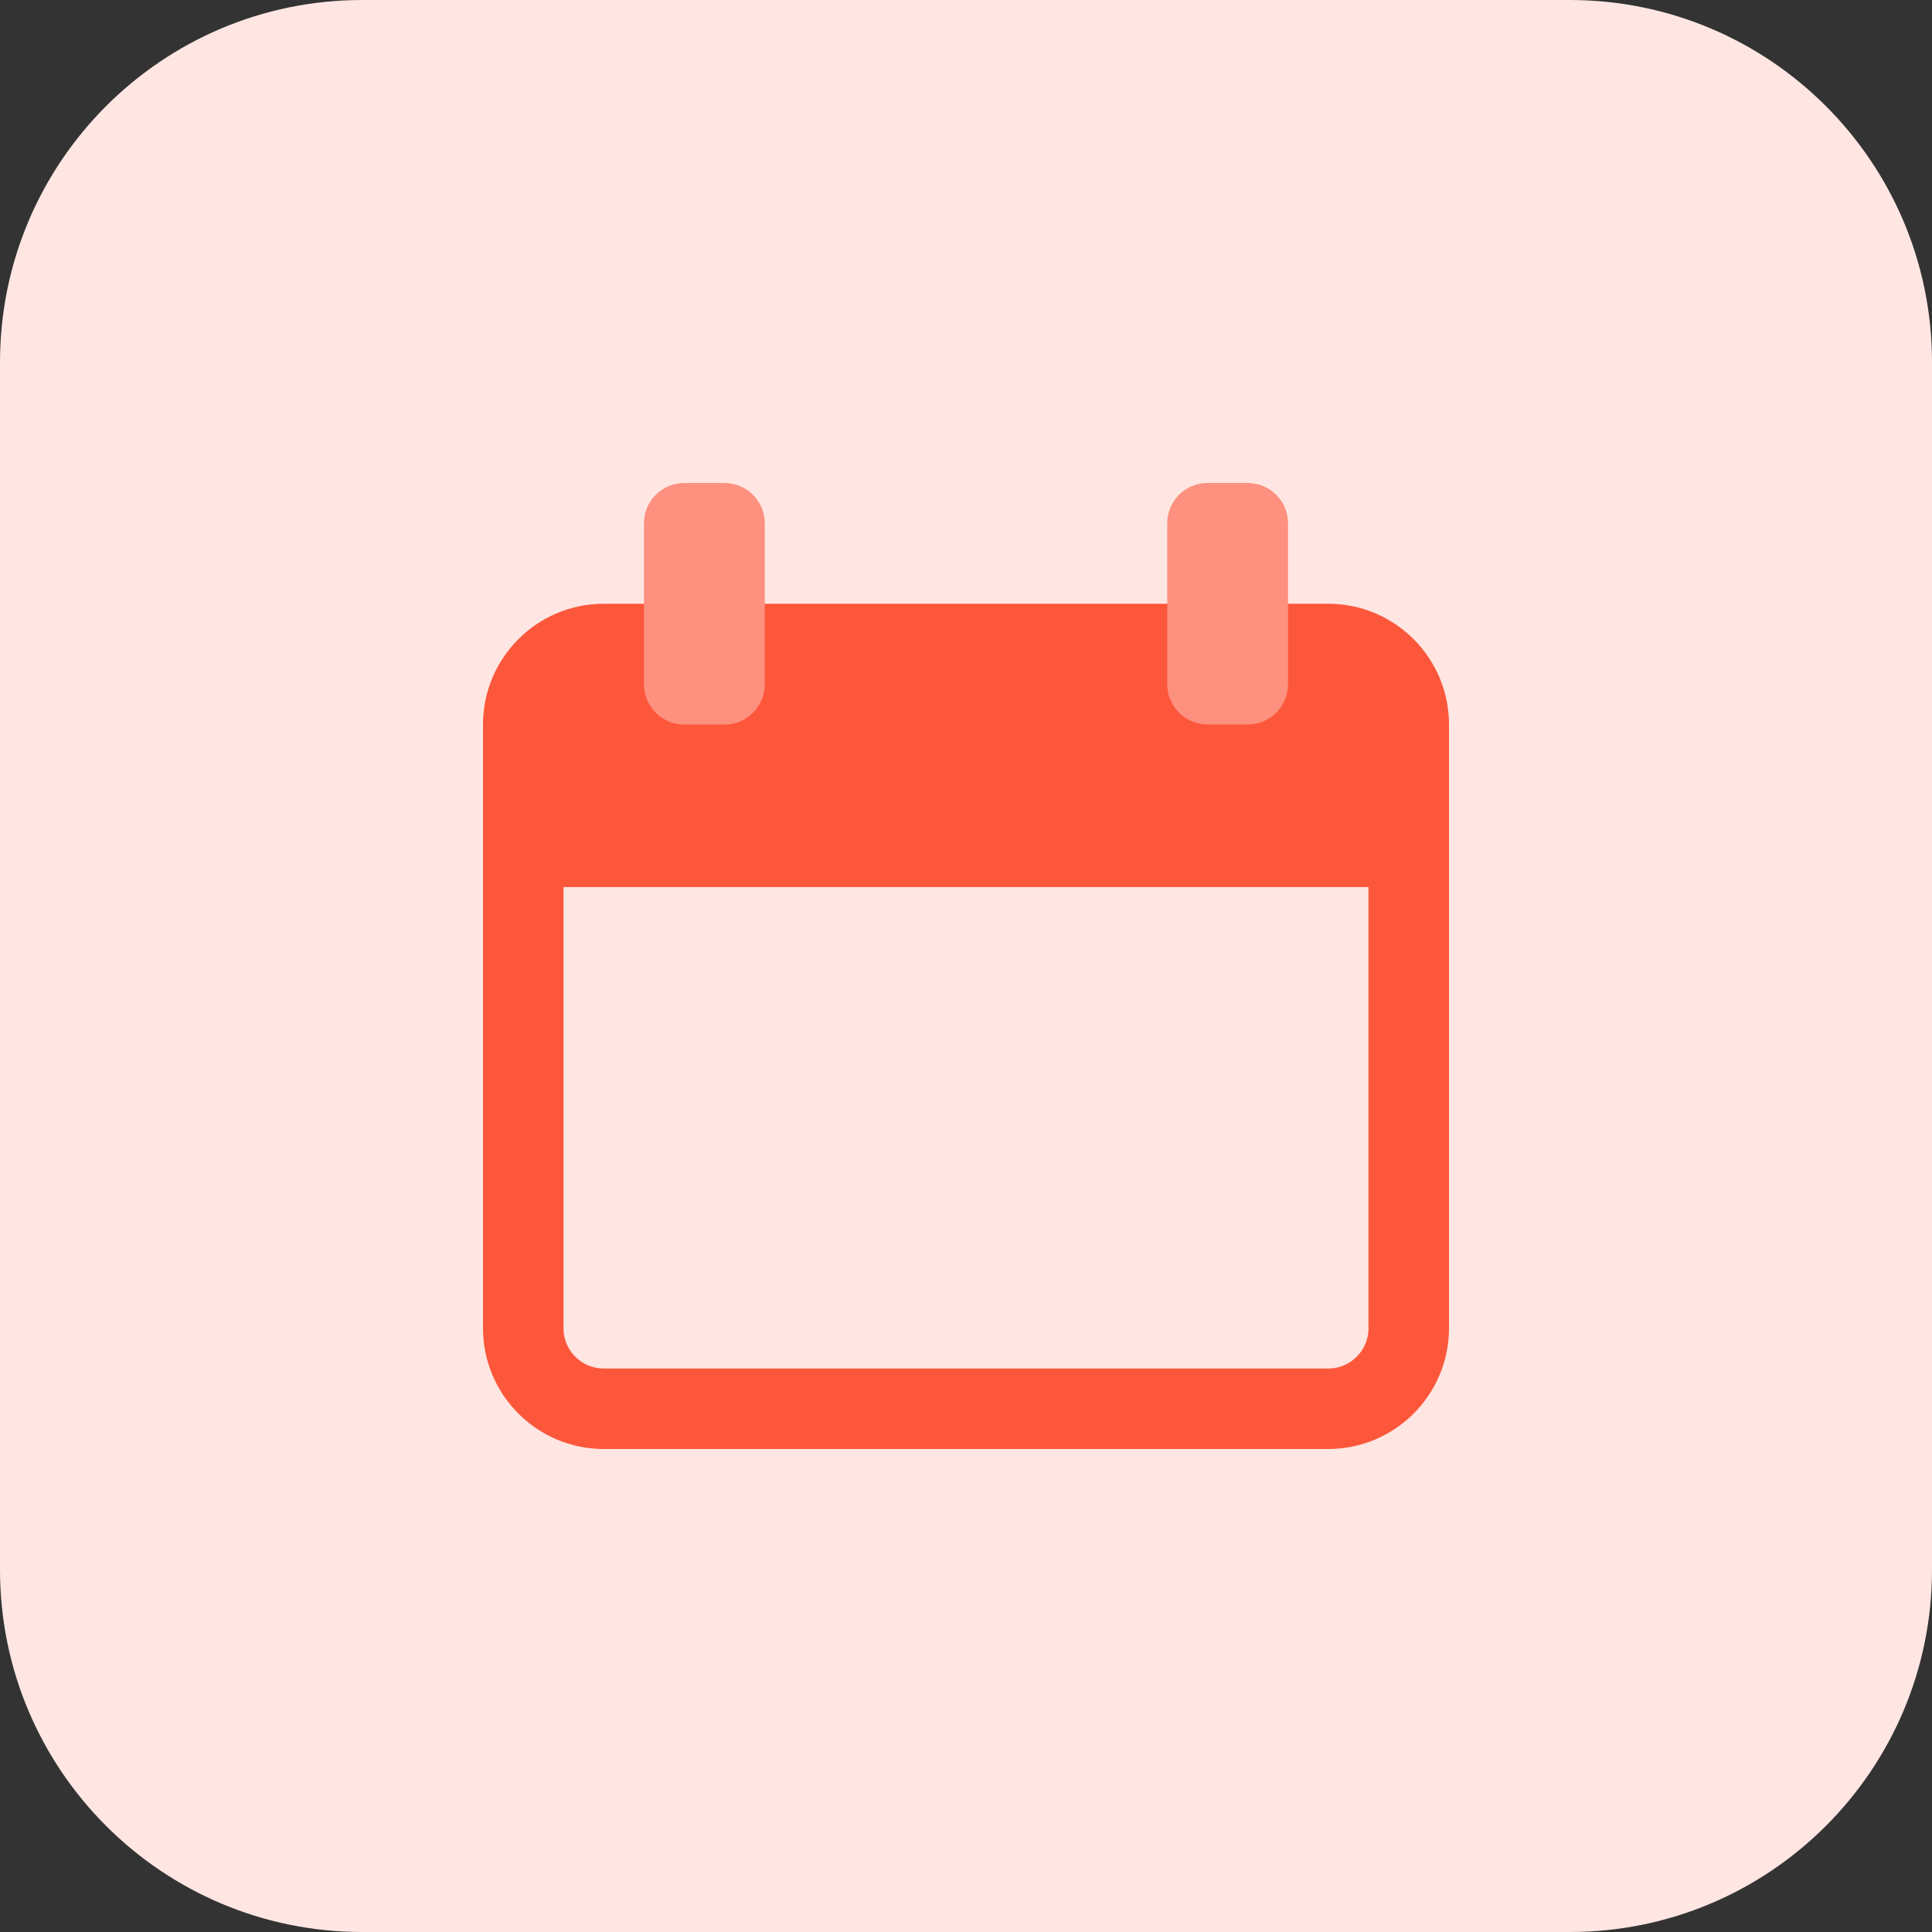 <svg height="512pt" viewBox="0 0 512 512" width="512pt" xmlns="http://www.w3.org/2000/svg"><rect x="0" y="0" width="512" height="512" fill="#333333" stroke="none"/><path d="m416 512h-320c-53.023 0-96-42.977-96-96v-320c0-53.023 42.977-96 96-96h320c53.023 0 96 42.977 96 96v320c0 53.023-42.977 96-96 96zm0 0" fill="#ffe6e2"/><path d="m352 160h-192c-17.648 0-32 14.352-32 32v160c0 17.648 14.352 32 32 32h192c17.648 0 32-14.352 32-32v-160c0-17.648-14.352-32-32-32zm10.672 192c0 5.887-4.785 10.672-10.672 10.672h-192c-5.887 0-10.672-4.785-10.672-10.672v-116.91h213.328v116.91zm0 0" fill="#fc573b"/><g fill="#fd907e"><path d="m192 128h-10.672c-5.887 0-10.672 4.77-10.672 10.672v42.672c0 5.887 4.77 10.672 10.672 10.672h10.672c5.887 0 10.672-4.77 10.672-10.672v-42.672c0-5.902-4.785-10.672-10.672-10.672zm0 0"/><path d="m330.672 128h-10.672c-5.887 0-10.672 4.77-10.672 10.672v42.672c0 5.887 4.785 10.656 10.672 10.656h10.672c5.887 0 10.672-4.77 10.672-10.672v-42.656c-.016-5.902-4.785-10.672-10.672-10.672zm0 0"/></g></svg>